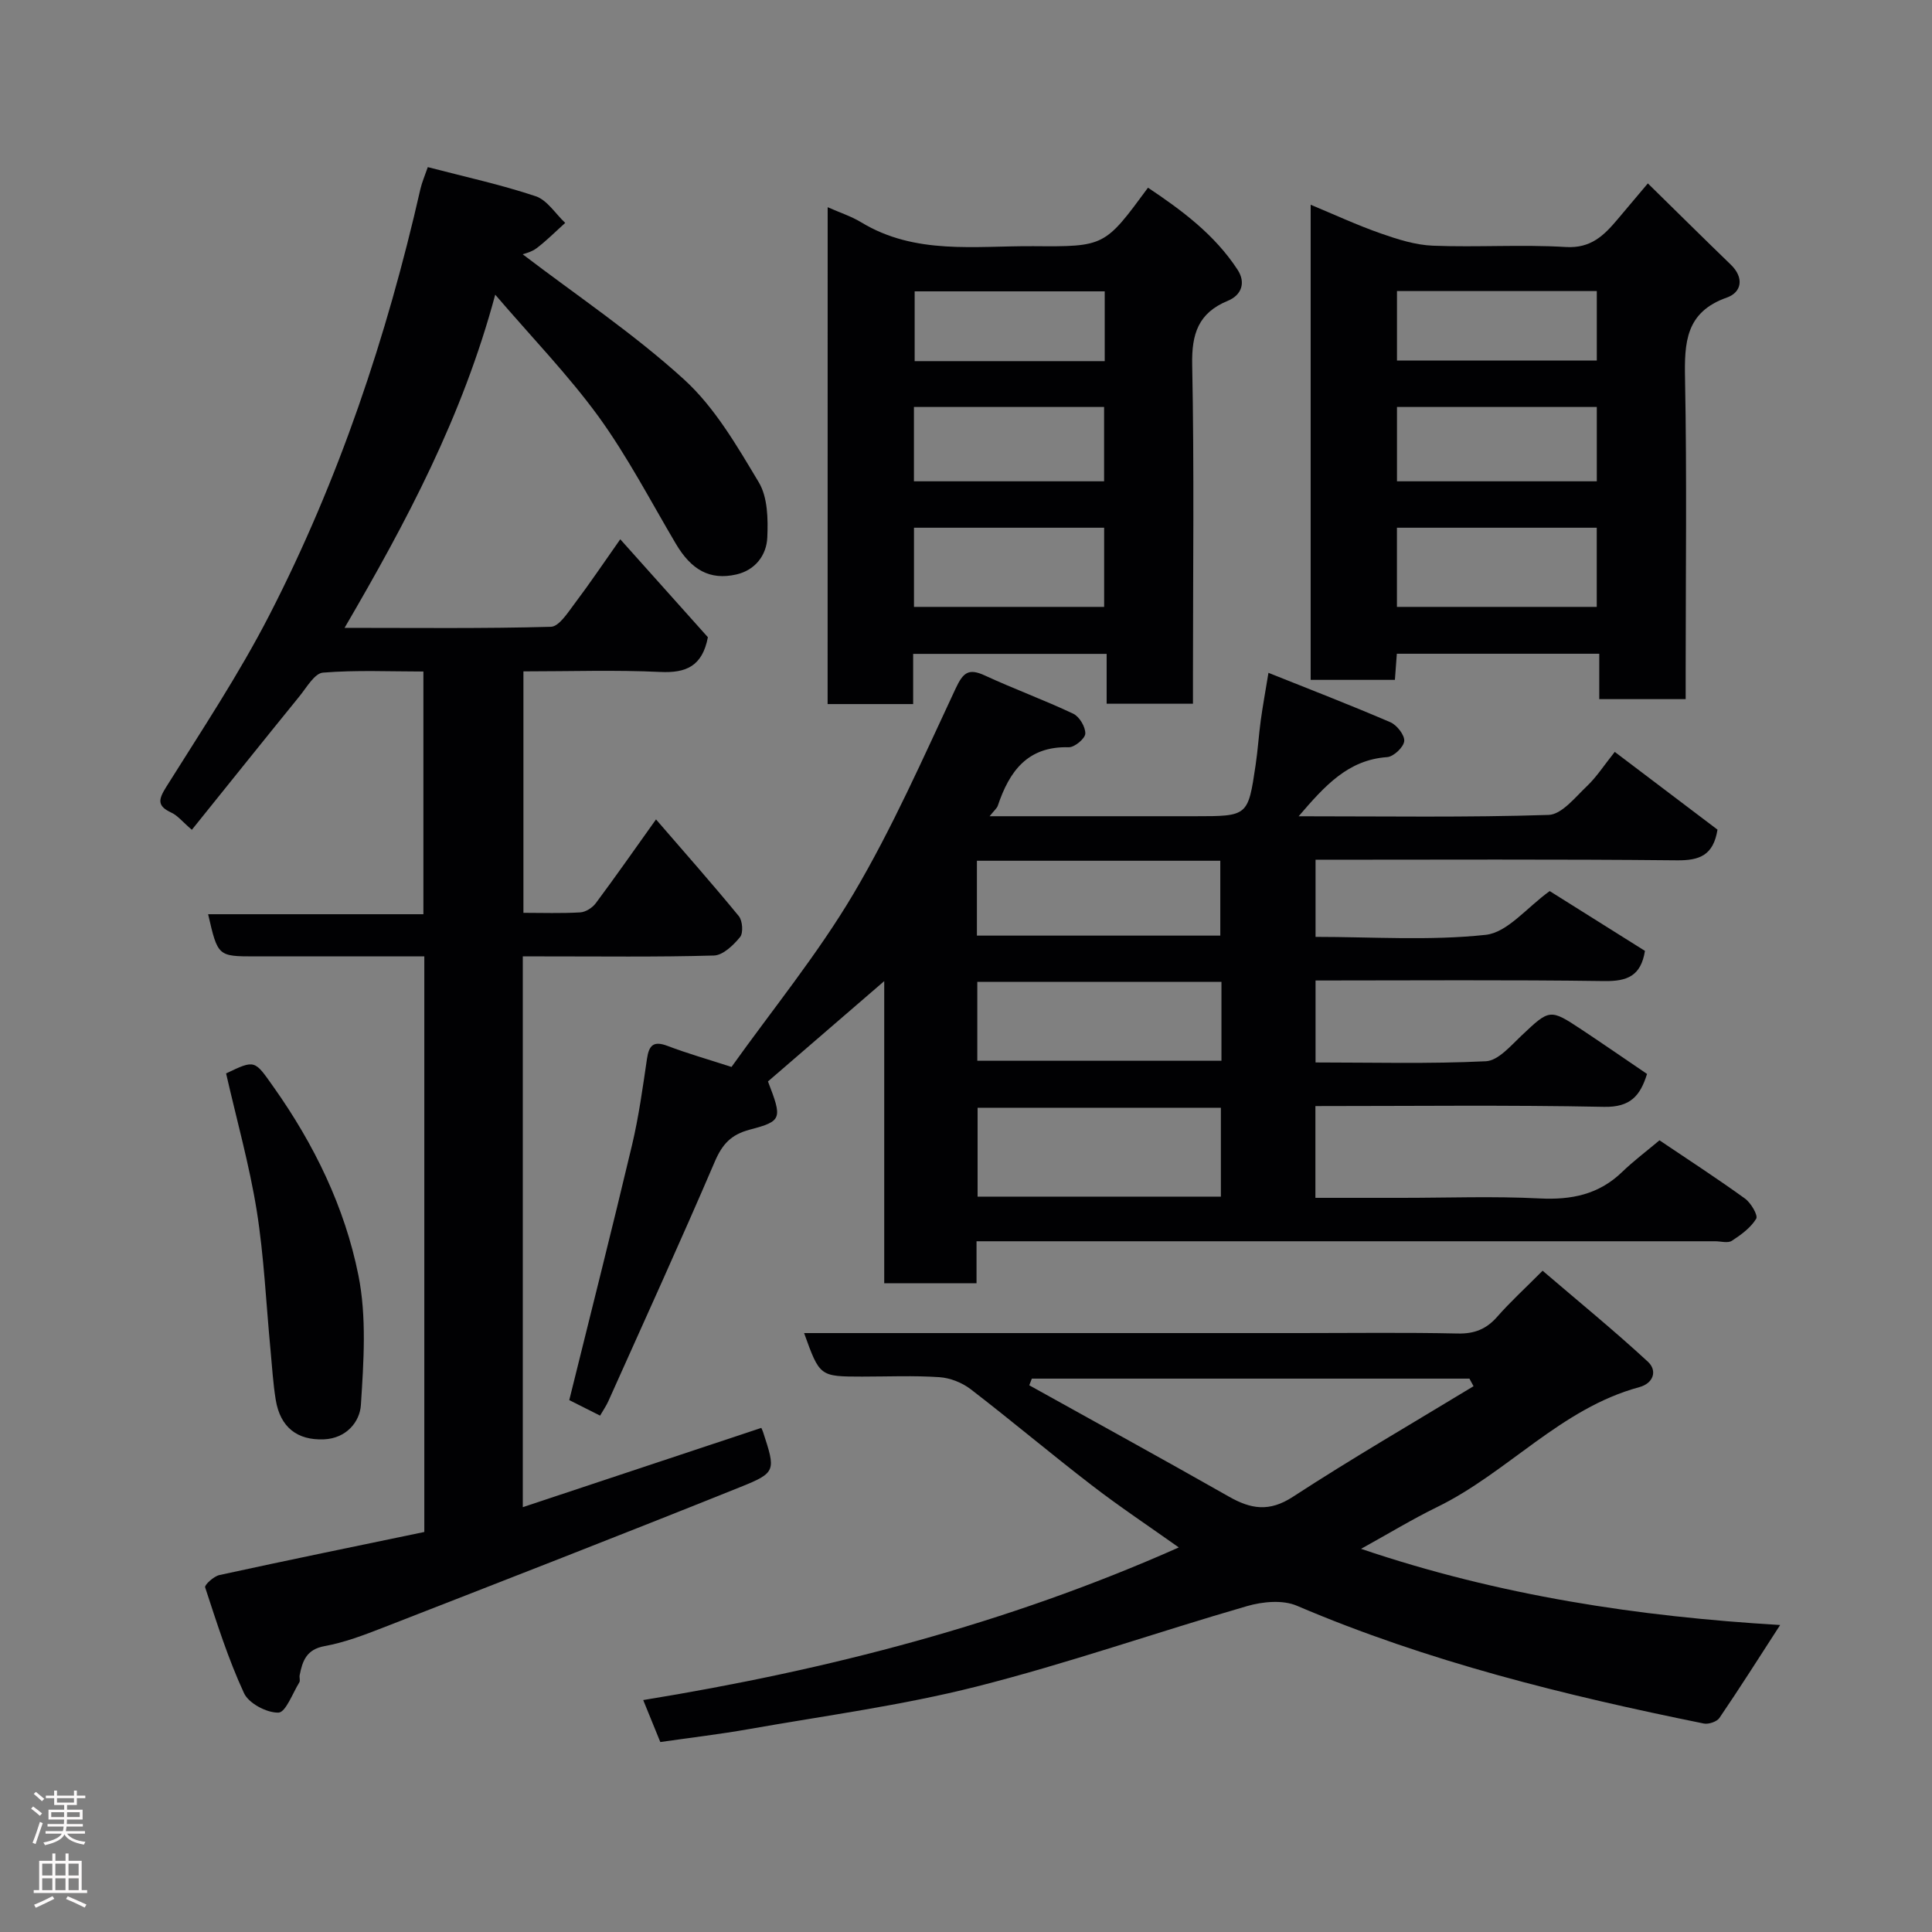 <svg enable-background="new 0 0 400 400" viewBox="0 0 400 400" xmlns="http://www.w3.org/2000/svg"><rect x="0" y="0" width="400" height="400" fill="#808080" stroke="none"/><g fill="#010103"><path d="m268.87 169c17.86 0 34.82.27 51.75-.28 2.73-.09 5.51-3.66 7.94-5.96 2-1.9 3.53-4.3 5.76-7.09 7.35 5.56 14.42 10.91 21.27 16.1-.86 5.33-3.73 6.4-8.41 6.35-24.81-.25-49.62-.12-74.81-.12v15.97c11.73 0 23.59.83 35.22-.42 4.51-.48 8.52-5.66 13.26-9.06 6.28 3.94 13.09 8.22 19.72 12.38-.84 5.23-3.71 6.31-8.39 6.25-19.81-.28-39.63-.12-59.81-.12v16.97c11.74 0 23.52.32 35.26-.25 2.56-.12 5.16-3.22 7.39-5.32 5.81-5.48 5.86-5.6 12.44-1.23 4.48 2.97 8.9 6.03 13.54 9.18-1.4 4.51-3.44 6.92-8.9 6.81-19.8-.4-39.61-.16-59.76-.16v19h17.89c9.5 0 19.01-.36 28.48.12 6.62.34 12.3-.79 17.15-5.49 2.36-2.28 5.01-4.26 7.72-6.54 5.92 3.99 11.92 7.88 17.7 12.06 1.23.89 2.75 3.48 2.32 4.18-1.14 1.87-3.14 3.33-5.05 4.57-.83.53-2.28.09-3.44.09-48.82 0-97.63 0-146.45 0-1.98 0-3.96 0-6.48 0v8.7c-6.59 0-12.65 0-19.11 0 0-21.43 0-42.67 0-62.56-7.83 6.76-16.17 13.95-24.07 20.77 2.97 7.72 2.96 8.21-3.77 9.98-3.85 1.02-5.67 2.98-7.22 6.58-7.13 16.63-14.65 33.1-22.05 49.62-.45 1-1.09 1.92-1.72 3.01-2.5-1.26-4.81-2.42-6.38-3.21 4.41-17.84 8.84-35.3 13-52.83 1.39-5.86 2.21-11.87 3.09-17.84.42-2.84 1.37-3.76 4.27-2.66 4.07 1.55 8.27 2.74 13.23 4.35 8.46-11.86 17.83-23.31 25.28-35.9 8.02-13.57 14.42-28.13 21.12-42.44 1.56-3.33 2.67-4.27 6.07-2.7 6.03 2.79 12.29 5.07 18.29 7.91 1.27.6 2.54 2.74 2.49 4.12-.04 1.03-2.24 2.86-3.43 2.82-8.55-.24-12.3 5-14.68 12.09-.18.54-.73.97-1.7 2.19h28.54 14c10.94 0 10.96 0 12.53-10.59.46-3.08.65-6.2 1.07-9.28.4-2.91.93-5.81 1.59-9.82 8.52 3.41 16.95 6.66 25.24 10.23 1.35.58 2.99 2.68 2.87 3.91-.12 1.25-2.19 3.21-3.52 3.31-8.11.57-12.9 5.91-18.34 12.25zm-16.1 60.35c-17.09 0-33.79 0-50.37 0v18.4h50.37c0-6.19 0-12.11 0-18.4zm.12-26.06c-17.11 0-33.8 0-50.55 0v16.33h50.55c0-5.52 0-10.66 0-16.33zm-50.63-25.08v15.5h50.39c0-5.35 0-10.39 0-15.5-16.93 0-33.51 0-50.39 0z"/><path d="m102.53 61.01c-6.8 25.31-18.34 46.95-31.19 68.98 14.89 0 28.81.17 42.72-.22 1.69-.05 3.5-2.94 4.9-4.79 3.14-4.16 6.06-8.5 9.46-13.33 6.38 7.13 12.47 13.94 18.14 20.28-1.15 6.04-4.56 7.44-9.86 7.19-9.3-.44-18.63-.12-28.33-.12v49.99c3.9 0 7.85.14 11.77-.09 1.12-.07 2.51-.96 3.21-1.9 4.09-5.49 8.02-11.11 12.47-17.35 5.85 6.77 11.62 13.29 17.14 20.02.78.95.96 3.48.27 4.33-1.37 1.68-3.53 3.77-5.41 3.83-11.82.34-23.66.17-35.49.18-1.29 0-2.59 0-4.09 0v114.03c16.52-5.49 32.85-10.92 49.38-16.41.04.09.23.46.36.84 2.61 8.01 2.77 8.41-4.66 11.39-24.61 9.89-49.34 19.51-74.05 29.14-3.93 1.53-7.95 3.06-12.07 3.81-3.76.68-4.58 3.07-5.16 6.03-.09.48.16 1.11-.07 1.48-1.39 2.25-2.82 6.22-4.32 6.26-2.42.06-6.15-1.91-7.13-4.03-3.26-7.04-5.62-14.51-8.05-21.91-.16-.5 1.78-2.28 2.95-2.54 14.13-3.08 28.29-5.98 42.43-8.92 0-39.99 0-79.27 0-119.17-8.94 0-17.71 0-26.48 0-2.83 0-5.67 0-8.5 0-7.77 0-7.77 0-9.78-8.73h44.57c0-16.89 0-33.28 0-50.25-6.93 0-13.9-.33-20.79.23-1.74.14-3.37 3.05-4.84 4.86-7.43 9.14-14.78 18.33-22.31 27.68-1.97-1.69-2.94-2.95-4.22-3.54-2.96-1.38-2.76-2.66-1.1-5.31 7.36-11.75 15.08-23.36 21.4-35.66 14.35-27.93 24.28-57.54 31.24-88.15.32-1.39.9-2.71 1.53-4.54 7.66 2 15.13 3.62 22.34 6.03 2.38.8 4.09 3.62 6.11 5.52-1.96 1.76-3.82 3.64-5.91 5.23-1.09.83-2.58 1.14-2.89 1.27 11.09 8.47 22.96 16.4 33.4 25.91 6.37 5.8 10.97 13.77 15.48 21.3 1.85 3.09 1.93 7.6 1.76 11.42-.16 3.68-2.5 6.77-6.42 7.66-5.48 1.24-9.31-.94-12.52-6.37-5.23-8.85-10-18.04-16.01-26.34-6.29-8.62-13.77-16.34-21.38-25.22z"/><path d="m166.48 276h102.84c10.83 0 21.67-.15 32.49.09 3.49.08 5.95-.93 8.2-3.5 2.63-3 5.59-5.7 9.37-9.5 7.32 6.27 14.76 12.34 21.8 18.84 1.97 1.82 1.21 4.46-1.8 5.27-16.25 4.4-27.21 17.68-41.84 24.82-5.12 2.5-10 5.47-15.75 8.65 28.64 9.71 57.48 14.03 86.77 15.77-4.38 6.77-8.37 13.07-12.57 19.24-.53.78-2.23 1.35-3.22 1.16-28.75-5.83-57.15-12.81-84.27-24.39-2.92-1.25-7.08-.86-10.29.07-18.74 5.42-37.2 11.9-56.09 16.68-15.46 3.91-31.37 6.02-47.11 8.8-5.93 1.05-11.93 1.75-18.3 2.67-1.12-2.74-2.21-5.43-3.54-8.69 38.11-6.21 75.17-15.72 110.89-31.6-6.16-4.37-12.26-8.43-18.05-12.89-8.44-6.49-16.59-13.37-25.03-19.86-1.78-1.37-4.26-2.35-6.48-2.5-5.31-.36-10.66-.12-15.99-.12-8.79-.01-8.79-.01-12.03-9.01zm138.6 11c-.28-.52-.57-1.05-.85-1.57-30.2 0-60.4 0-90.6 0-.18.46-.35.92-.53 1.38 13.78 7.67 27.61 15.25 41.32 23.04 4.55 2.59 8.36 3.24 13.24.06 12.25-7.98 24.92-15.32 37.42-22.91z"/><path d="m171.36 42.9c2.55 1.13 4.89 1.88 6.93 3.12 11.21 6.81 23.61 4.86 35.71 4.95 14.74.12 14.74.03 23.68-12.11 7.06 4.71 13.82 9.74 18.55 16.99 1.74 2.66.83 5.25-2.01 6.42-6.11 2.51-7.52 6.83-7.39 13.23.43 21.48.16 42.98.16 64.48v5.72c-6.06 0-11.78 0-17.87 0 0-3.42 0-6.69 0-10.32-13.41 0-26.46 0-40.06 0v10.39c-6.14 0-11.74 0-17.71 0 .01-34.08.01-68.15.01-102.87zm17.87 82.75h39.37c0-5.74 0-11.12 0-16.39-13.32 0-26.23 0-39.37 0zm-.01-26h39.37c0-5.41 0-10.46 0-15.39-13.32 0-26.24 0-39.37 0zm39.5-24.88c0-5.18 0-9.78 0-14.45-13.32 0-26.35 0-39.35 0v14.45z"/><path d="m349 144.75c-6.33 0-11.93 0-17.89 0 0-3.17 0-6.12 0-9.4-14.08 0-27.8 0-41.91 0-.13 1.73-.26 3.46-.4 5.41-5.86 0-11.47 0-17.44 0 0-32.58 0-65.16 0-98.37 4.84 2.01 9.6 4.22 14.54 5.95 3.48 1.22 7.16 2.39 10.79 2.53 9.15.36 18.35-.28 27.48.27 5.2.32 7.91-2.39 10.72-5.72 1.88-2.23 3.77-4.47 6.28-7.45 6.01 5.89 11.55 11.39 17.17 16.82 2.83 2.73 2.24 5.74-.8 6.81-8.58 3.02-8.82 9.33-8.67 16.9.39 20.17.13 40.33.13 60.5zm-59.78-19.1h41.37c0-5.74 0-11.12 0-16.39-13.99 0-27.57 0-41.37 0zm.01-26h41.37c0-5.41 0-10.46 0-15.39-13.99 0-27.57 0-41.37 0zm0-25h41.37c0-5.07 0-9.79 0-14.39-13.99 0-27.57 0-41.37 0z"/><path d="m46.81 222.24c6.05-2.9 5.88-2.77 9.84 2.83 8.4 11.86 14.72 24.84 17.55 38.95 1.74 8.66 1.09 17.93.52 26.86-.22 3.51-3.04 6.93-7.66 7.12-5.53.23-9.04-2.51-9.97-8.17-.56-3.4-.75-6.85-1.08-10.29-.92-9.64-1.34-19.36-2.86-28.91-1.52-9.44-4.13-18.71-6.34-28.39z"/></g><path d="m6.44 374.46.42-.45c.65.47 1.27.95 1.85 1.44l-.45.49c-.65-.56-1.25-1.06-1.82-1.48m.93 7.33-.63-.26c.55-1.36 1.05-2.8 1.52-4.33.19.1.38.19.59.27-.46 1.29-.95 2.73-1.48 4.32m-.38-10.38.44-.42c.43.34 1.01.82 1.74 1.44l-.49.49c-.53-.51-1.09-1.01-1.69-1.51m2.5.35h1.72v-1.04h.59v1.04h3.52v-1.04h.59v1.04h1.75v.53h-1.75v1.42h-2.03v.97h3.22v2.03h-3.24c0 .35-.01.66-.03.93h3.32v.53h-3.37c-.03.27-.08.58-.15.94h3.96v.53h-3.71c.67.92 1.93 1.48 3.79 1.68-.13.24-.23.44-.29.59-2.13-.38-3.48-1.08-4.04-2.12-.43.97-1.77 1.72-4.03 2.23-.09-.19-.2-.37-.33-.55 2.1-.42 3.37-1.03 3.81-1.83h-3.36v-.53h3.58c.08-.29.13-.61.16-.94h-3.33v-.53h3.39c.02-.27.04-.58.04-.93h-3.23v-2.03h3.25v-.97h-2.07v-1.42h-1.73zm1.12 3.44v1h2.65c.01-.3.02-.44.01-.4v-.25-.35zm1.19-2h3.52v-.91h-3.52zm4.71 2h-2.63v.59c0 .16-.01.28-.01.4h2.64z" fill="#fcfafa"/><path d="m13.56 383.74h.63v1.52h2.72v6.07h1.13v.6h-11.06v-.6h1.13v-6.07h2.73v-1.52h.63v1.52h2.1v-1.52zm-2.69 8.83.38.56c-1.24.63-2.53 1.25-3.85 1.85-.1-.21-.21-.42-.34-.63 1.36-.55 2.63-1.15 3.81-1.78m-2.13-4.27h2.1v-2.45h-2.1zm0 3.04h2.1v-2.46h-2.1zm2.72-3.04h2.1v-2.45h-2.1zm0 3.04h2.1v-2.46h-2.1zm6.07 3.6c-1.41-.71-2.7-1.3-3.86-1.78l.35-.56c1.45.62 2.75 1.19 3.88 1.72zm-1.25-9.09h-2.1v2.45h2.1zm-2.09 5.49h2.1v-2.46h-2.1z" fill="#fcfafa"/></svg>